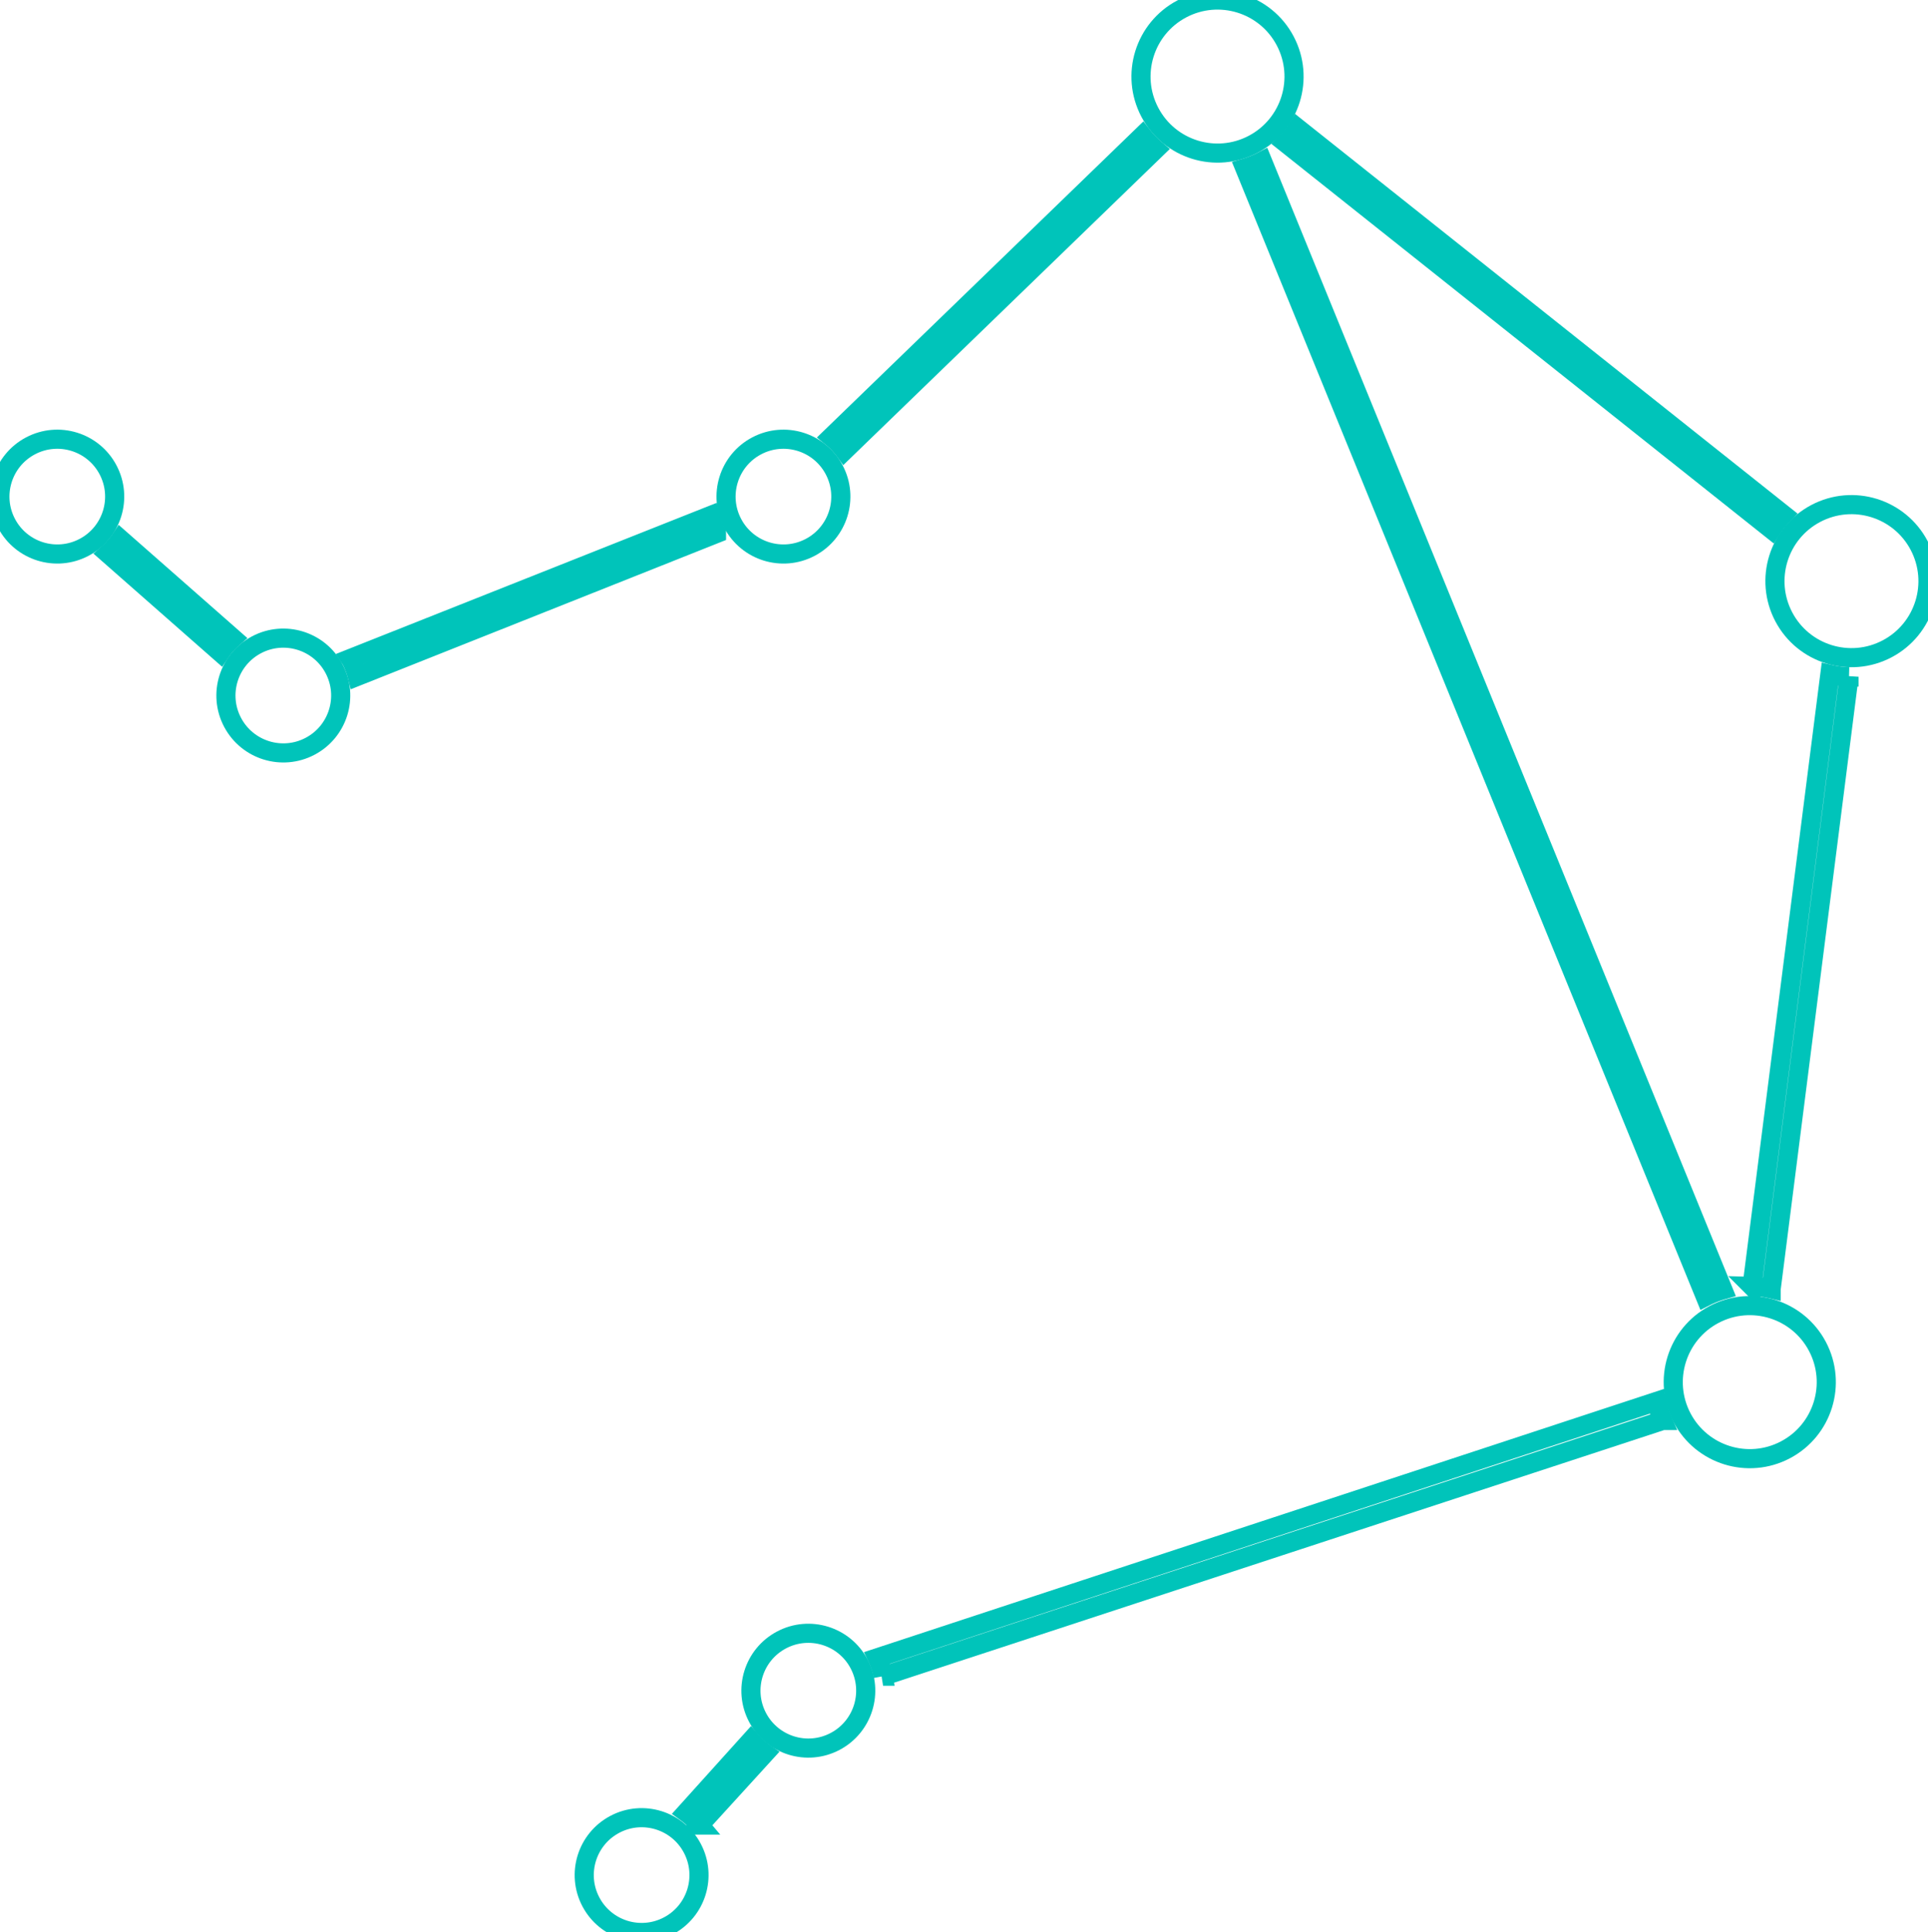 <svg xmlns="http://www.w3.org/2000/svg" viewBox="0 0 100.8 101.02"><g id="libra" data-name="Layer 2" fill="none" stroke="#00C4BA" stroke-width="1"><path d="M6.3 28.19a3.93 3.93 0 01-.66.75l5.88 5.17a3.94 3.94 0 01.66-.75zm86.3 39.19l4.07-32a5 5 0 01-1-.13l-4.07 32a5 5 0 011 .13zM67.83 6.69a4.94 4.94 0 01-.62.78l25.41 20.21a5 5 0 01.62-.78zM66 8.42h0a5 5 0 01-.92.37l24.08 59h0a5 5 0 01.92-.36zM44.15 23.56L60.42 7.81a5 5 0 01-.69-.72L43.46 22.84a4 4 0 01.69.72zm-25.8 10.93a4 4 0 01.33.87l18.78-7.47v-.06a4 4 0 01-.33-.87l-18.82 7.47zm27.82 53.14l40.76-13.37a5 5 0 01-.31-1L45.86 86.67a4 4 0 01.31.96zm-9.59 7.78L40 91.66a4 4 0 01-.74-.67l-3.39 3.76a4 4 0 01.71.66z"/><circle cx="40.96" cy="25.96" r="3" transform="rotate(-27.81 40.964 25.96)"/><circle cx="42.26" cy="88.38" r="3" transform="rotate(-27.81 42.273 88.38)"/><circle cx="3" cy="25.96" r="3" transform="rotate(-27.81 3.001 25.971)"/><circle cx="14.81" cy="36.36" r="3" transform="rotate(-27.81 14.813 36.355)"/><circle cx="63.65" cy="4" r="4" transform="rotate(-27.81 63.658 3.992)"/><circle cx="96.8" cy="30.37" r="4" transform="rotate(-27.81 96.822 30.379)"/><circle cx="91.48" cy="72.25" r="4" transform="rotate(-27.81 91.493 72.25)"/><circle cx="33.55" cy="98.02" r="3" transform="rotate(-27.81 33.56 98.033)"/></g></svg>